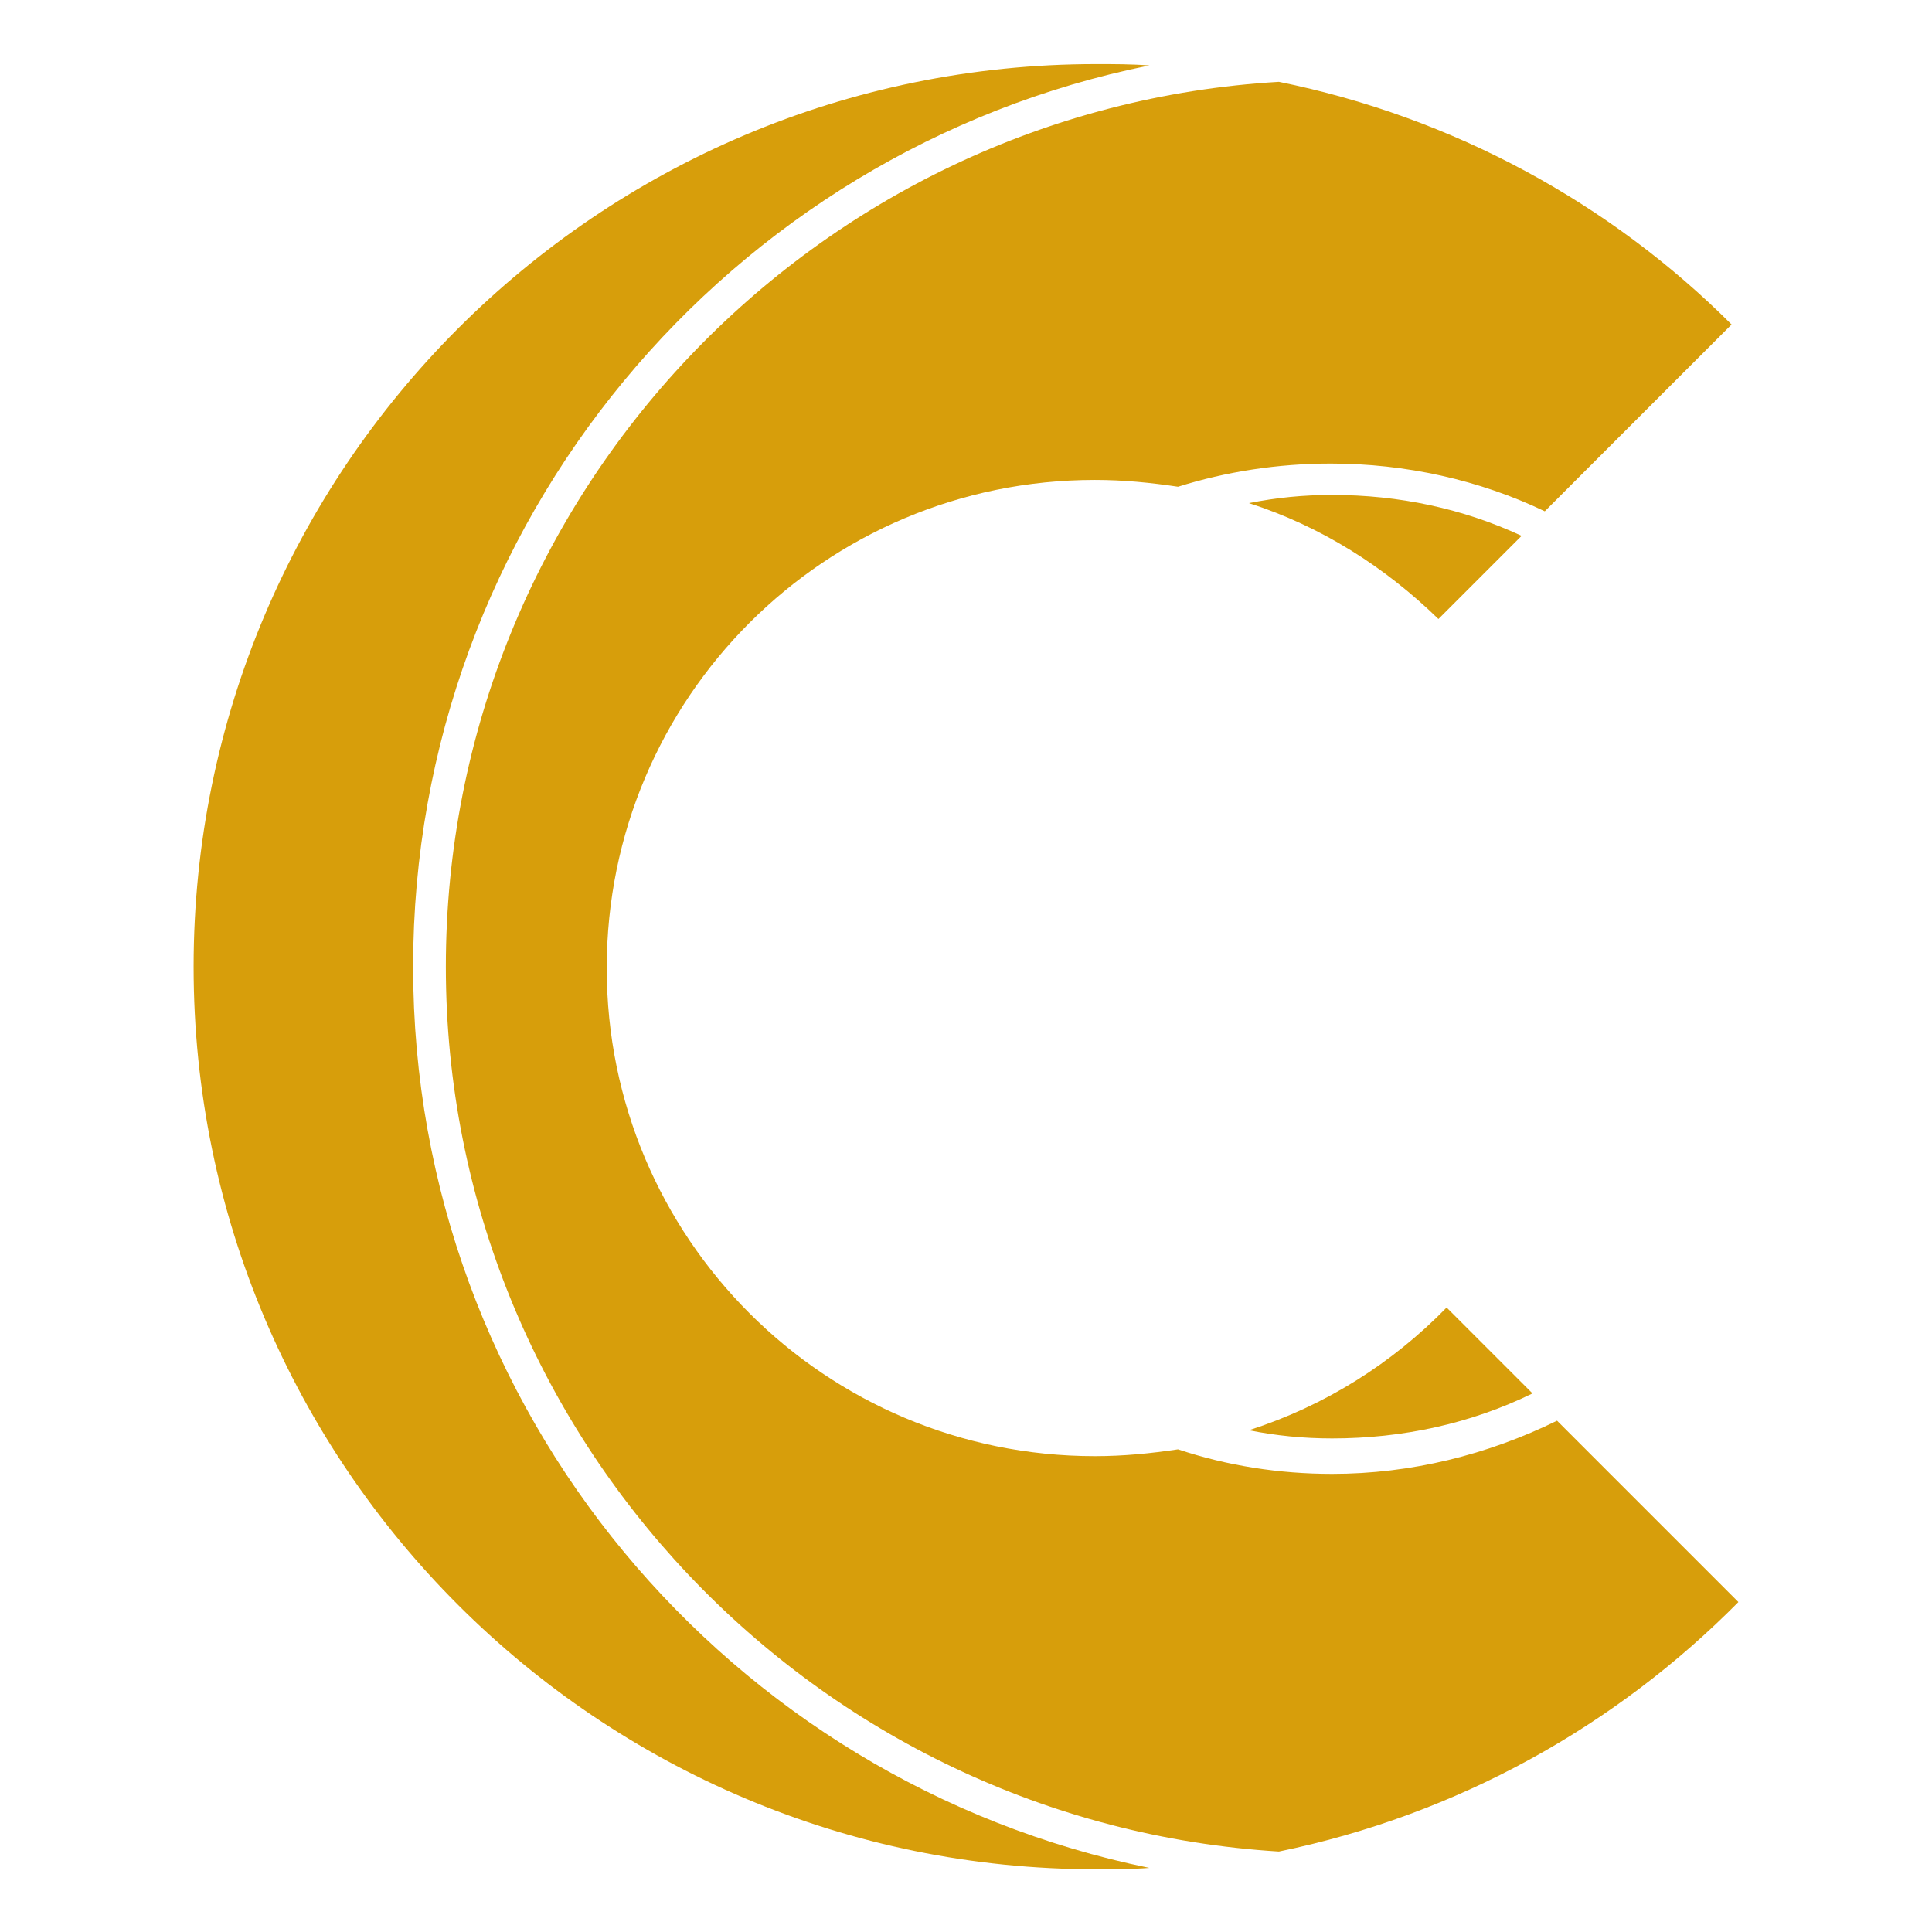 <svg xmlns="http://www.w3.org/2000/svg" viewBox="0 0 141.7 141.7"><path class="logo-c" d="M112.4 102.2l-6.3-6.3c-4 4.1-8.9 7.2-14.5 9 2 .4 4 .6 6.1.6 5.2 0 10.2-1.1 14.7-3.3zM97.7 36.3c-2.1 0-4.1.2-6.1.6 5.3 1.7 10 4.7 13.9 8.5l6.1-6.1c-4.3-2-9-3-13.9-3zM30.3 70.9c0-32.6 23.2-59.9 54-66.1-1.3-.1-2.6-.1-3.9-.1-36.6 0-66.2 29.7-66.2 66.2 0 36.6 29.7 66.2 66.2 66.2 1.3 0 2.6 0 3.9-.1-30.8-6.3-54-33.5-54-66.1z" fill="#d79e0b"/><path class="logo-c" d="M32.7 70.9c0 34.5 27.1 62.8 61.1 64.9 13.1-2.7 24.7-9.2 33.7-18.3l-13.3-13.3c-5.1 2.5-10.7 3.9-16.5 3.9-3.9 0-7.7-.6-11.3-1.8-2 .3-4 .5-6.1.5-19.8 0-35.8-16-35.8-35.8 0-19.8 16-35.8 35.8-35.8 2.1 0 4.1.2 6.1.5 3.5-1.1 7.3-1.7 11.2-1.7 5.5 0 10.9 1.2 15.7 3.5L127 23.8C118.1 14.9 106.6 8.6 93.8 6c-34 2-61.1 30.3-61.1 64.9z" fill="#d79e0b"/></svg>